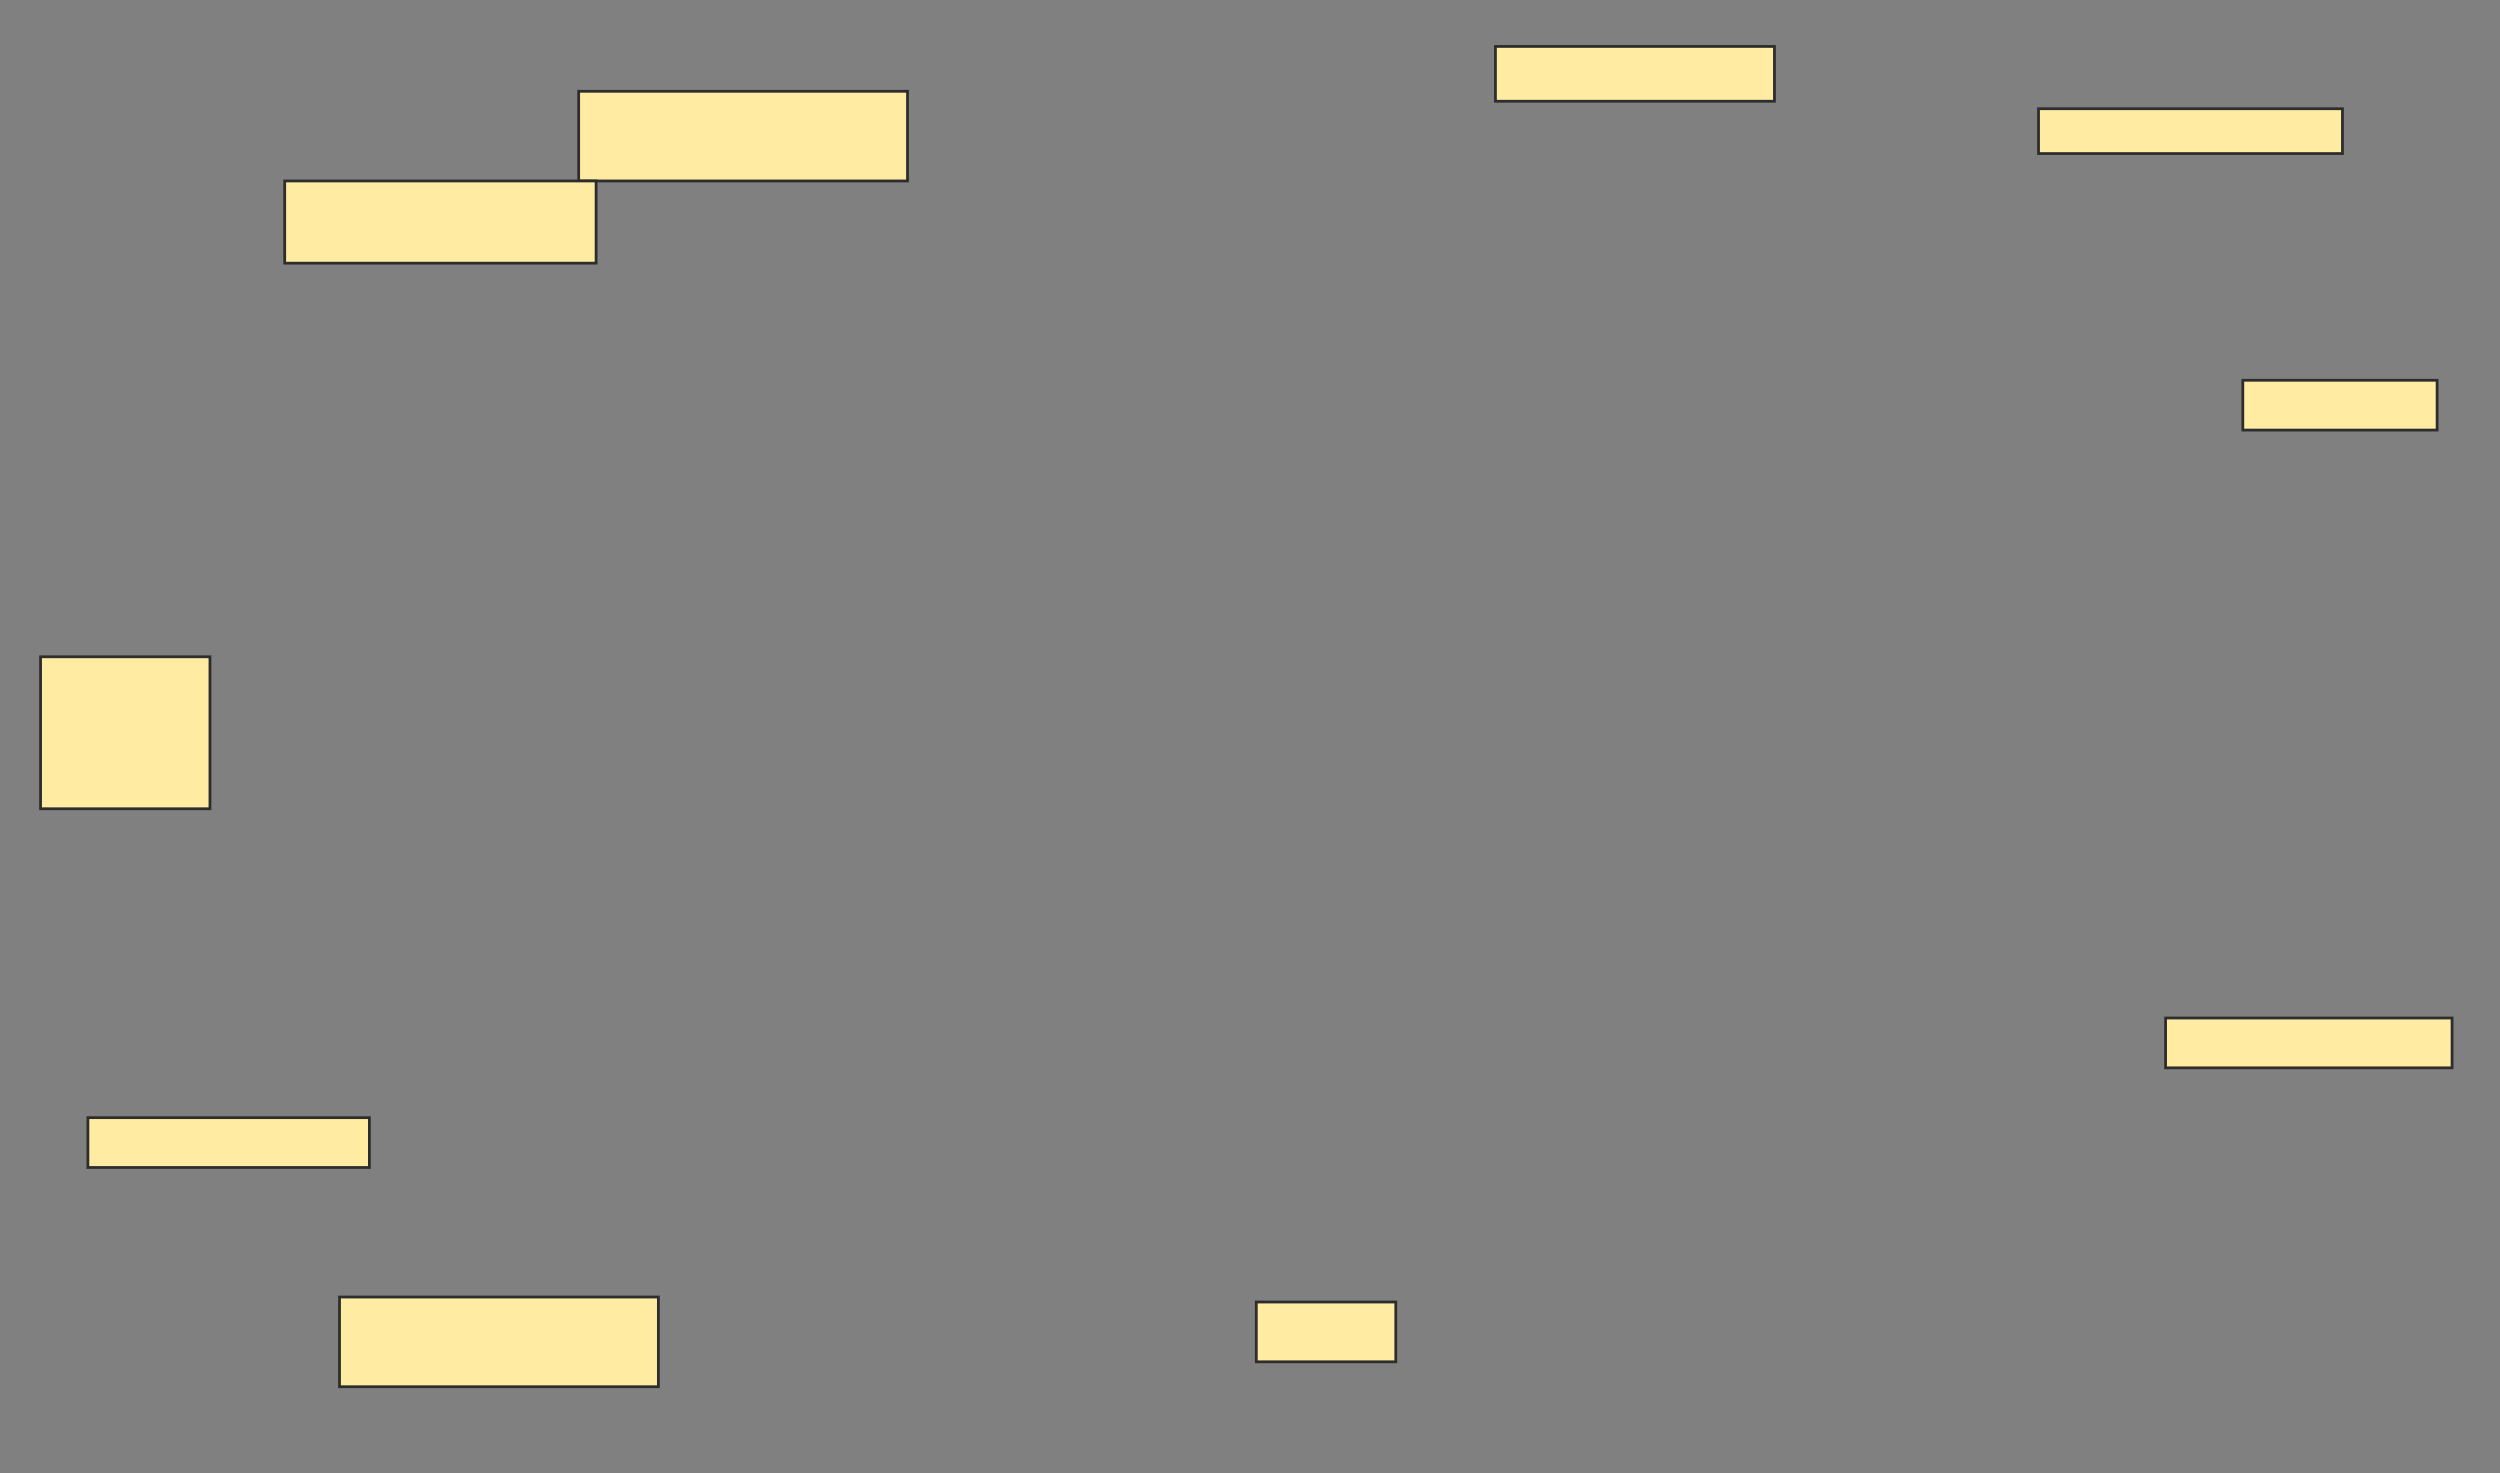 <svg xmlns="http://www.w3.org/2000/svg" width="896" height="528">
 <rect width="100%" height="100%" fill="#808080" stroke="none"/>
 <!-- Created with Image Occlusion Enhanced -->
 <g>
  <title>Labels</title>
 </g>
 <g>
  <title>Masks</title>
  <rect id="a8feae632ae84bad8ad2ddff76054414-ao-1" height="16.071" width="108.929" y="38.964" x="730.607" stroke="#2D2D2D" fill="#FFEBA2"/>
  <rect id="a8feae632ae84bad8ad2ddff76054414-ao-2" height="17.857" width="69.643" y="136.286" x="803.821" stroke="#2D2D2D" fill="#FFEBA2"/>
  <rect id="a8feae632ae84bad8ad2ddff76054414-ao-3" height="19.643" width="100" y="16.643" x="535.964" stroke="#2D2D2D" fill="#FFEBA2"/>
  <rect id="a8feae632ae84bad8ad2ddff76054414-ao-4" height="32.143" width="117.857" y="32.714" x="207.393" stroke="#2D2D2D" fill="#FFEBA2"/>
  <rect id="a8feae632ae84bad8ad2ddff76054414-ao-5" height="29.464" width="111.607" y="64.857" x="102.036" stroke="#2D2D2D" fill="#FFEBA2"/>
  <rect id="a8feae632ae84bad8ad2ddff76054414-ao-6" height="54.464" width="60.714" y="235.393" x="14.536" stroke="#2D2D2D" fill="#FFEBA2"/>
  <rect id="a8feae632ae84bad8ad2ddff76054414-ao-7" height="17.857" width="100.893" y="400.571" x="31.5" stroke="#2D2D2D" fill="#FFEBA2"/>
  
  <rect id="a8feae632ae84bad8ad2ddff76054414-ao-9" height="32.143" width="114.286" y="464.857" x="121.679" stroke="#2D2D2D" fill="#FFEBA2"/>
  <rect id="a8feae632ae84bad8ad2ddff76054414-ao-10" height="21.429" width="50" y="466.643" x="450.25" stroke="#2D2D2D" fill="#FFEBA2"/>
  <rect id="a8feae632ae84bad8ad2ddff76054414-ao-11" height="17.857" width="102.679" y="364.857" x="776.143" stroke="#2D2D2D" fill="#FFEBA2"/>
 </g>
</svg>